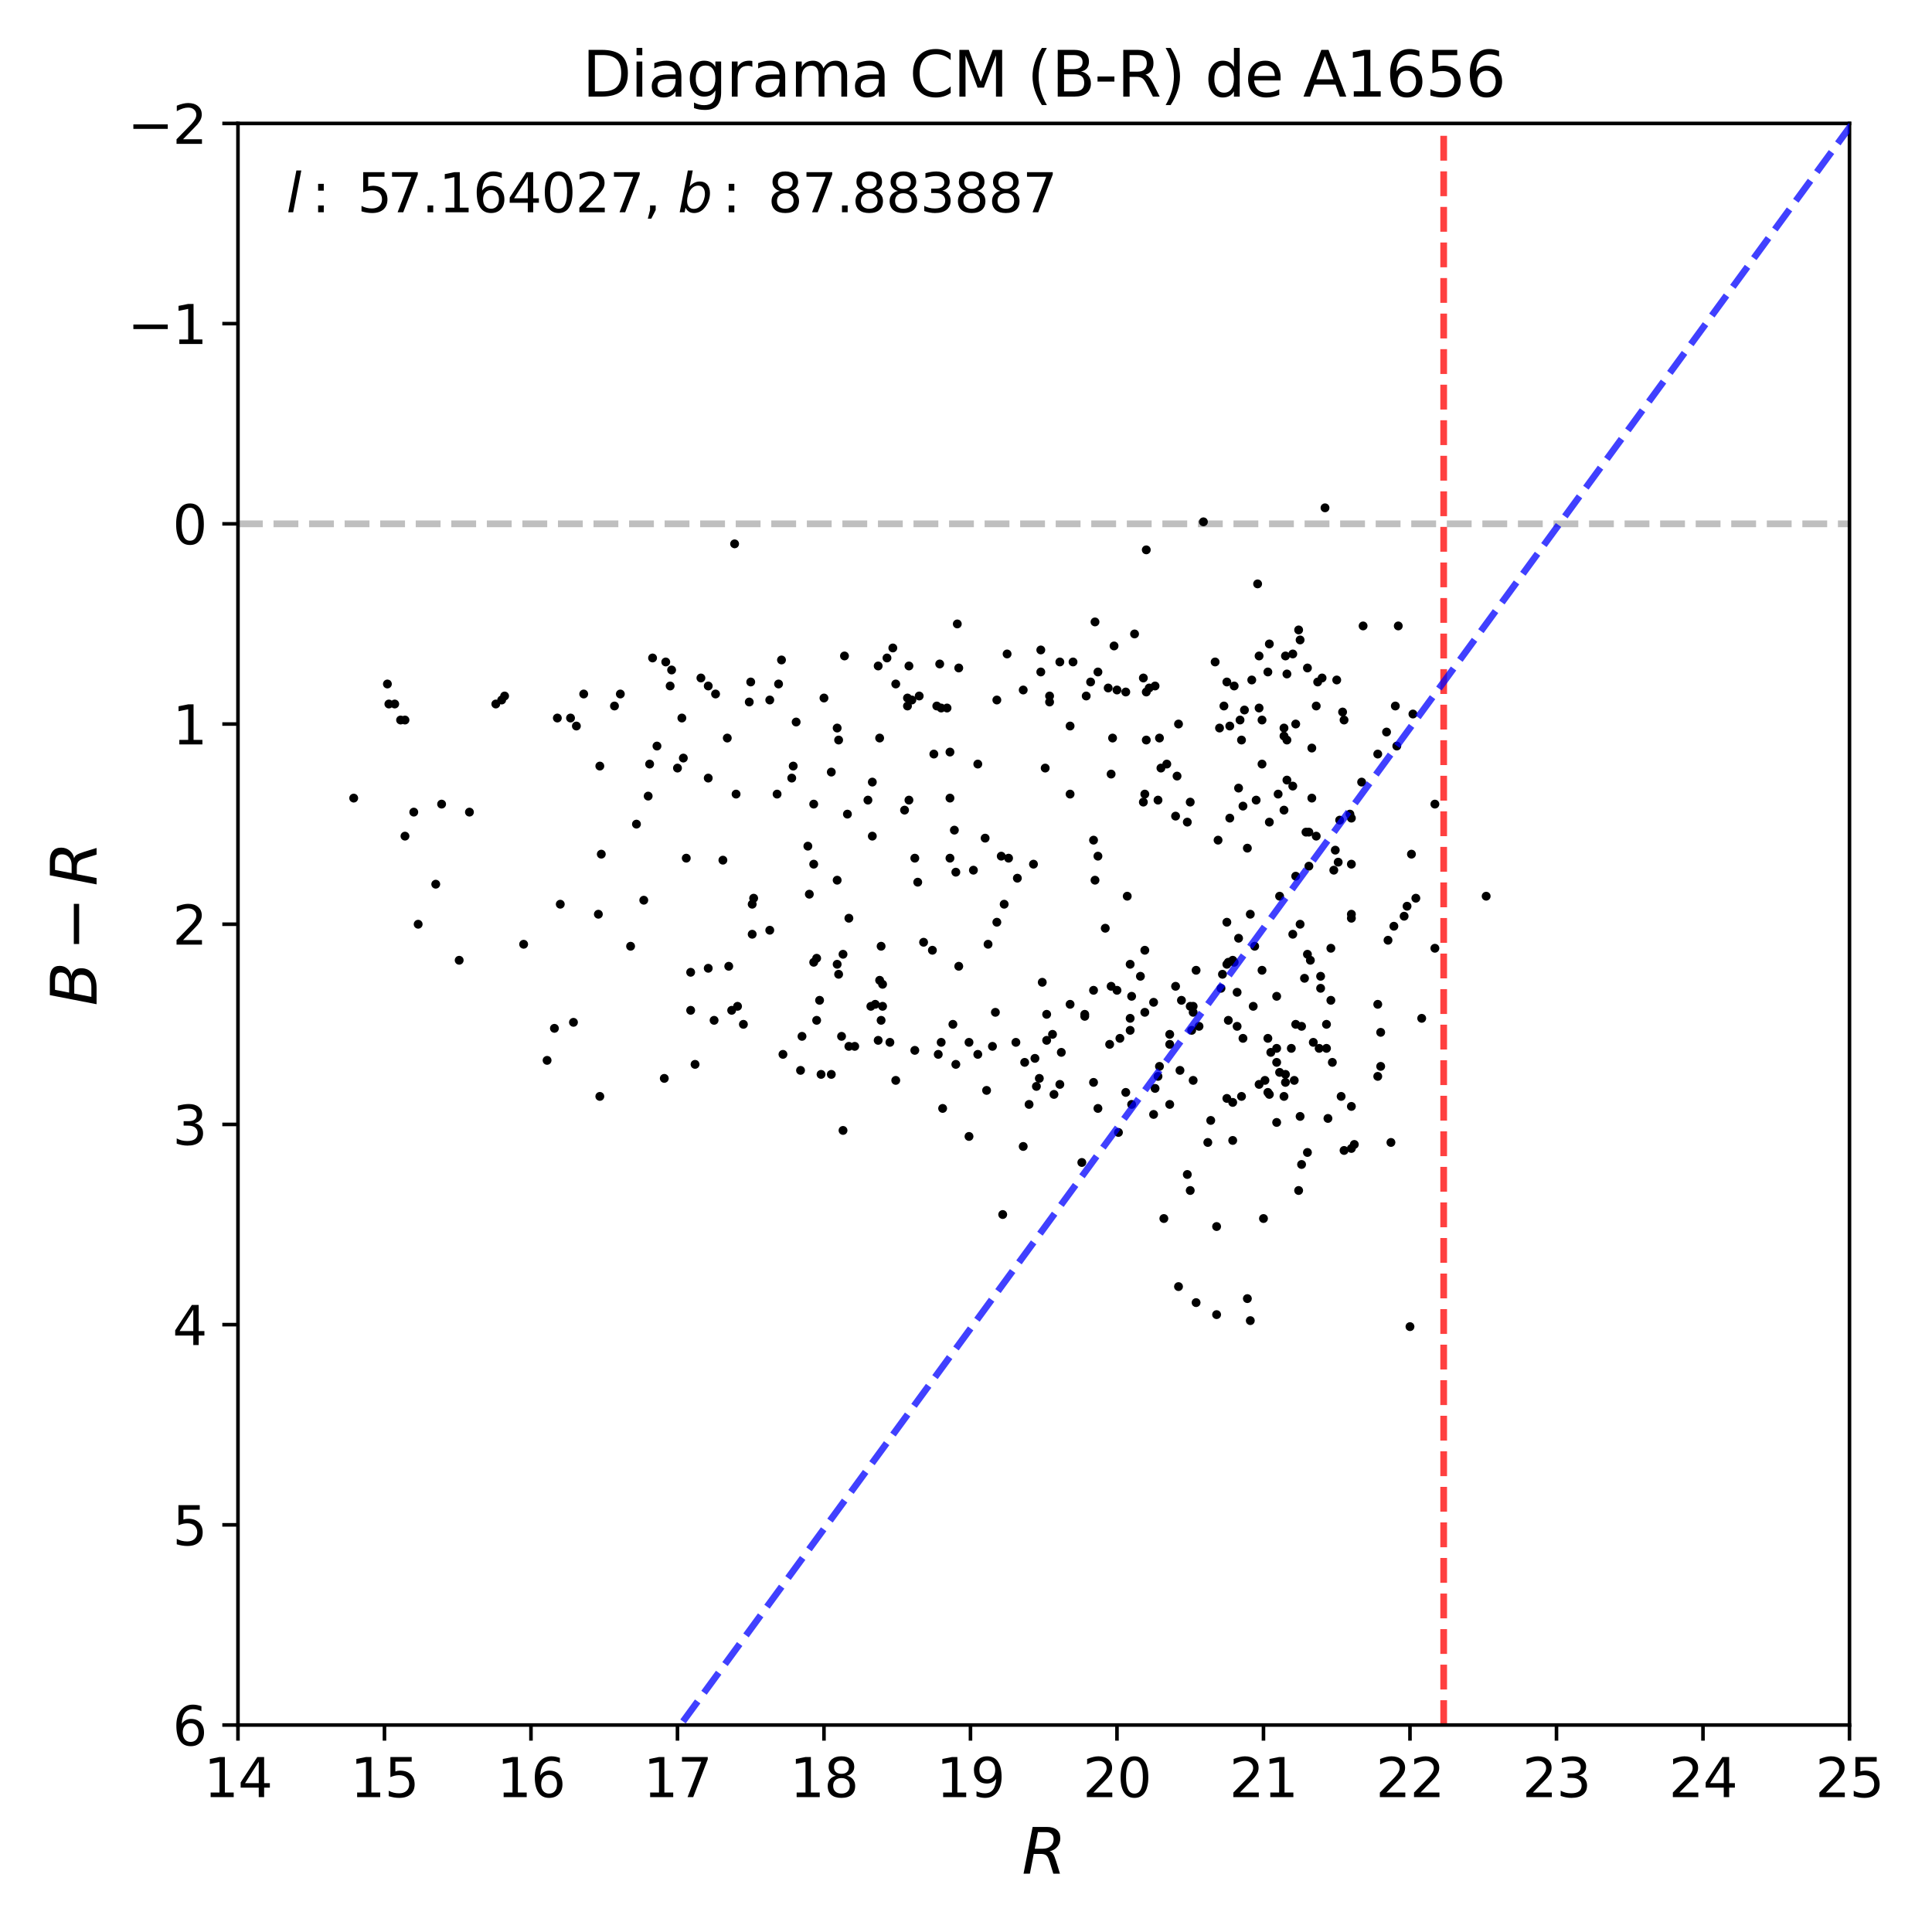 <?xml version="1.0" encoding="utf-8" standalone="no"?>
<!DOCTYPE svg PUBLIC "-//W3C//DTD SVG 1.1//EN"
  "http://www.w3.org/Graphics/SVG/1.1/DTD/svg11.dtd">
<svg xmlns:xlink="http://www.w3.org/1999/xlink" width="432pt" height="432pt" viewBox="0 0 432 432" xmlns="http://www.w3.org/2000/svg" version="1.1">
 <defs>
  <style type="text/css">*{stroke-linejoin: round; stroke-linecap: butt}</style>
 </defs>
 <g id="figure_1">
  <g id="patch_1">
   <path d="M 0 432 
L 432 432 
L 432 0 
L 0 0 
z
" style="fill: #ffffff"/>
  </g>
  <g id="axes_1">
   <g id="patch_2">
    <path d="M 53.21 385.72 
L 413.55 385.72 
L 413.55 27.6 
L 53.21 27.6 
z
" style="fill: #ffffff"/>
   </g>
   <g id="line2d_1">
    <path d="M 53.21 117.13 
L 413.55 117.13 
" clip-path="url(#p2bd1aa83cc)" style="fill: none; stroke-dasharray: 5.55,2.4; stroke-dashoffset: 0; stroke: #000000; stroke-opacity: 0.25; stroke-width: 1.5"/>
   </g>
   <g id="PathCollection_1">
    <defs>
     <path id="mcf92ff6db9" d="M 0 0.5 
C 0.133 0.5 0.26 0.447 0.354 0.354 
C 0.447 0.26 0.5 0.133 0.5 0 
C 0.5 -0.133 0.447 -0.26 0.354 -0.354 
C 0.26 -0.447 0.133 -0.5 0 -0.5 
C -0.133 -0.5 -0.26 -0.447 -0.354 -0.354 
C -0.447 -0.26 -0.5 -0.133 -0.5 0 
C -0.5 0.133 -0.447 0.26 -0.354 0.354 
C -0.26 0.447 -0.133 0.5 0 0.5 
z
" style="stroke: #000000"/>
    </defs>
    <g clip-path="url(#p2bd1aa83cc)">
     <use xlink:href="#mcf92ff6db9" x="272.035" y="274.255" style="stroke: #000000"/>
     <use xlink:href="#mcf92ff6db9" x="209.794" y="235.757" style="stroke: #000000"/>
     <use xlink:href="#mcf92ff6db9" x="268.104" y="229.49" style="stroke: #000000"/>
     <use xlink:href="#mcf92ff6db9" x="181.95" y="215.165" style="stroke: #000000"/>
     <use xlink:href="#mcf92ff6db9" x="228.794" y="256.349" style="stroke: #000000"/>
     <use xlink:href="#mcf92ff6db9" x="168.519" y="200.841" style="stroke: #000000"/>
     <use xlink:href="#mcf92ff6db9" x="310.362" y="210.241" style="stroke: #000000"/>
     <use xlink:href="#mcf92ff6db9" x="218.639" y="170.848" style="stroke: #000000"/>
     <use xlink:href="#mcf92ff6db9" x="263.518" y="161.895" style="stroke: #000000"/>
     <use xlink:href="#mcf92ff6db9" x="308.069" y="168.61" style="stroke: #000000"/>
     <use xlink:href="#mcf92ff6db9" x="202.915" y="156.076" style="stroke: #000000"/>
     <use xlink:href="#mcf92ff6db9" x="154.433" y="225.909" style="stroke: #000000"/>
     <use xlink:href="#mcf92ff6db9" x="167.864" y="152.494" style="stroke: #000000"/>
     <use xlink:href="#mcf92ff6db9" x="277.604" y="245.158" style="stroke: #000000"/>
     <use xlink:href="#mcf92ff6db9" x="272.362" y="187.859" style="stroke: #000000"/>
     <use xlink:href="#mcf92ff6db9" x="221.915" y="233.967" style="stroke: #000000"/>
     <use xlink:href="#mcf92ff6db9" x="249.759" y="221.432" style="stroke: #000000"/>
     <use xlink:href="#mcf92ff6db9" x="168.191" y="202.184" style="stroke: #000000"/>
     <use xlink:href="#mcf92ff6db9" x="182.605" y="228.147" style="stroke: #000000"/>
     <use xlink:href="#mcf92ff6db9" x="314.62" y="202.631" style="stroke: #000000"/>
     <use xlink:href="#mcf92ff6db9" x="265.483" y="183.83" style="stroke: #000000"/>
     <use xlink:href="#mcf92ff6db9" x="152.795" y="169.505" style="stroke: #000000"/>
     <use xlink:href="#mcf92ff6db9" x="239.276" y="162.343" style="stroke: #000000"/>
     <use xlink:href="#mcf92ff6db9" x="302.172" y="204.422" style="stroke: #000000"/>
     <use xlink:href="#mcf92ff6db9" x="267.449" y="216.956" style="stroke: #000000"/>
     <use xlink:href="#mcf92ff6db9" x="264.173" y="223.671" style="stroke: #000000"/>
     <use xlink:href="#mcf92ff6db9" x="248.449" y="220.537" style="stroke: #000000"/>
     <use xlink:href="#mcf92ff6db9" x="236.983" y="148.018" style="stroke: #000000"/>
     <use xlink:href="#mcf92ff6db9" x="98.744" y="179.801" style="stroke: #000000"/>
     <use xlink:href="#mcf92ff6db9" x="156.726" y="151.599" style="stroke: #000000"/>
     <use xlink:href="#mcf92ff6db9" x="274.983" y="182.935" style="stroke: #000000"/>
     <use xlink:href="#mcf92ff6db9" x="159.674" y="228.147" style="stroke: #000000"/>
     <use xlink:href="#mcf92ff6db9" x="191.122" y="233.967" style="stroke: #000000"/>
     <use xlink:href="#mcf92ff6db9" x="179.329" y="231.728" style="stroke: #000000"/>
     <use xlink:href="#mcf92ff6db9" x="148.536" y="241.129" style="stroke: #000000"/>
     <use xlink:href="#mcf92ff6db9" x="275.638" y="255.006" style="stroke: #000000"/>
     <use xlink:href="#mcf92ff6db9" x="235.673" y="244.71" style="stroke: #000000"/>
     <use xlink:href="#mcf92ff6db9" x="187.191" y="215.613" style="stroke: #000000"/>
     <use xlink:href="#mcf92ff6db9" x="127.571" y="160.552" style="stroke: #000000"/>
     <use xlink:href="#mcf92ff6db9" x="313.965" y="204.869" style="stroke: #000000"/>
     <use xlink:href="#mcf92ff6db9" x="188.174" y="231.728" style="stroke: #000000"/>
     <use xlink:href="#mcf92ff6db9" x="218.639" y="235.757" style="stroke: #000000"/>
     <use xlink:href="#mcf92ff6db9" x="274.328" y="206.212" style="stroke: #000000"/>
     <use xlink:href="#mcf92ff6db9" x="293.327" y="178.458" style="stroke: #000000"/>
     <use xlink:href="#mcf92ff6db9" x="282.517" y="272.465" style="stroke: #000000"/>
     <use xlink:href="#mcf92ff6db9" x="146.898" y="166.819" style="stroke: #000000"/>
     <use xlink:href="#mcf92ff6db9" x="250.087" y="253.216" style="stroke: #000000"/>
     <use xlink:href="#mcf92ff6db9" x="259.587" y="171.743" style="stroke: #000000"/>
     <use xlink:href="#mcf92ff6db9" x="214.053" y="139.512" style="stroke: #000000"/>
     <use xlink:href="#mcf92ff6db9" x="245.501" y="150.256" style="stroke: #000000"/>
     <use xlink:href="#mcf92ff6db9" x="227.484" y="196.364" style="stroke: #000000"/>
     <use xlink:href="#mcf92ff6db9" x="292.345" y="149.361" style="stroke: #000000"/>
     <use xlink:href="#mcf92ff6db9" x="287.431" y="146.675" style="stroke: #000000"/>
     <use xlink:href="#mcf92ff6db9" x="237.311" y="235.31" style="stroke: #000000"/>
     <use xlink:href="#mcf92ff6db9" x="195.053" y="186.963" style="stroke: #000000"/>
     <use xlink:href="#mcf92ff6db9" x="167.536" y="156.971" style="stroke: #000000"/>
     <use xlink:href="#mcf92ff6db9" x="302.172" y="256.797" style="stroke: #000000"/>
     <use xlink:href="#mcf92ff6db9" x="234.035" y="226.804" style="stroke: #000000"/>
     <use xlink:href="#mcf92ff6db9" x="279.897" y="152.047" style="stroke: #000000"/>
     <use xlink:href="#mcf92ff6db9" x="258.931" y="240.681" style="stroke: #000000"/>
     <use xlink:href="#mcf92ff6db9" x="255.983" y="212.479" style="stroke: #000000"/>
     <use xlink:href="#mcf92ff6db9" x="250.414" y="232.176" style="stroke: #000000"/>
     <use xlink:href="#mcf92ff6db9" x="203.242" y="178.906" style="stroke: #000000"/>
     <use xlink:href="#mcf92ff6db9" x="270.724" y="250.53" style="stroke: #000000"/>
     <use xlink:href="#mcf92ff6db9" x="315.275" y="296.638" style="stroke: #000000"/>
     <use xlink:href="#mcf92ff6db9" x="163.605" y="225.909" style="stroke: #000000"/>
     <use xlink:href="#mcf92ff6db9" x="277.604" y="165.476" style="stroke: #000000"/>
     <use xlink:href="#mcf92ff6db9" x="258.276" y="153.39" style="stroke: #000000"/>
     <use xlink:href="#mcf92ff6db9" x="282.845" y="241.577" style="stroke: #000000"/>
     <use xlink:href="#mcf92ff6db9" x="261.552" y="231.281" style="stroke: #000000"/>
     <use xlink:href="#mcf92ff6db9" x="242.552" y="227.252" style="stroke: #000000"/>
     <use xlink:href="#mcf92ff6db9" x="164.26" y="121.606" style="stroke: #000000"/>
     <use xlink:href="#mcf92ff6db9" x="296.603" y="229.042" style="stroke: #000000"/>
     <use xlink:href="#mcf92ff6db9" x="189.812" y="205.317" style="stroke: #000000"/>
     <use xlink:href="#mcf92ff6db9" x="234.035" y="232.624" style="stroke: #000000"/>
     <use xlink:href="#mcf92ff6db9" x="182.605" y="214.27" style="stroke: #000000"/>
     <use xlink:href="#mcf92ff6db9" x="183.588" y="240.234" style="stroke: #000000"/>
     <use xlink:href="#mcf92ff6db9" x="283.828" y="244.71" style="stroke: #000000"/>
     <use xlink:href="#mcf92ff6db9" x="244.518" y="221.432" style="stroke: #000000"/>
     <use xlink:href="#mcf92ff6db9" x="260.242" y="272.465" style="stroke: #000000"/>
     <use xlink:href="#mcf92ff6db9" x="259.259" y="165.029" style="stroke: #000000"/>
     <use xlink:href="#mcf92ff6db9" x="287.431" y="242.024" style="stroke: #000000"/>
     <use xlink:href="#mcf92ff6db9" x="188.501" y="252.768" style="stroke: #000000"/>
     <use xlink:href="#mcf92ff6db9" x="291.034" y="229.49" style="stroke: #000000"/>
     <use xlink:href="#mcf92ff6db9" x="195.053" y="174.877" style="stroke: #000000"/>
     <use xlink:href="#mcf92ff6db9" x="180.639" y="189.202" style="stroke: #000000"/>
     <use xlink:href="#mcf92ff6db9" x="244.845" y="196.812" style="stroke: #000000"/>
     <use xlink:href="#mcf92ff6db9" x="266.793" y="225.014" style="stroke: #000000"/>
     <use xlink:href="#mcf92ff6db9" x="304.465" y="174.877" style="stroke: #000000"/>
     <use xlink:href="#mcf92ff6db9" x="231.415" y="236.653" style="stroke: #000000"/>
     <use xlink:href="#mcf92ff6db9" x="202.26" y="181.144" style="stroke: #000000"/>
     <use xlink:href="#mcf92ff6db9" x="196.363" y="148.913" style="stroke: #000000"/>
     <use xlink:href="#mcf92ff6db9" x="266.138" y="225.014" style="stroke: #000000"/>
     <use xlink:href="#mcf92ff6db9" x="231.742" y="242.92" style="stroke: #000000"/>
     <use xlink:href="#mcf92ff6db9" x="287.759" y="174.429" style="stroke: #000000"/>
     <use xlink:href="#mcf92ff6db9" x="292.345" y="257.692" style="stroke: #000000"/>
     <use xlink:href="#mcf92ff6db9" x="320.844" y="212.032" style="stroke: #000000"/>
     <use xlink:href="#mcf92ff6db9" x="172.122" y="208.003" style="stroke: #000000"/>
     <use xlink:href="#mcf92ff6db9" x="248.121" y="233.519" style="stroke: #000000"/>
     <use xlink:href="#mcf92ff6db9" x="272.035" y="293.952" style="stroke: #000000"/>
     <use xlink:href="#mcf92ff6db9" x="244.518" y="187.859" style="stroke: #000000"/>
     <use xlink:href="#mcf92ff6db9" x="292.345" y="213.375" style="stroke: #000000"/>
     <use xlink:href="#mcf92ff6db9" x="183.26" y="223.671" style="stroke: #000000"/>
     <use xlink:href="#mcf92ff6db9" x="211.76" y="158.314" style="stroke: #000000"/>
     <use xlink:href="#mcf92ff6db9" x="197.346" y="225.014" style="stroke: #000000"/>
     <use xlink:href="#mcf92ff6db9" x="247.794" y="153.837" style="stroke: #000000"/>
     <use xlink:href="#mcf92ff6db9" x="276.948" y="176.22" style="stroke: #000000"/>
     <use xlink:href="#mcf92ff6db9" x="274.328" y="245.606" style="stroke: #000000"/>
     <use xlink:href="#mcf92ff6db9" x="255.983" y="177.563" style="stroke: #000000"/>
     <use xlink:href="#mcf92ff6db9" x="278.914" y="189.649" style="stroke: #000000"/>
     <use xlink:href="#mcf92ff6db9" x="292.672" y="186.068" style="stroke: #000000"/>
     <use xlink:href="#mcf92ff6db9" x="203.898" y="156.523" style="stroke: #000000"/>
     <use xlink:href="#mcf92ff6db9" x="274.655" y="228.147" style="stroke: #000000"/>
     <use xlink:href="#mcf92ff6db9" x="287.103" y="162.79" style="stroke: #000000"/>
     <use xlink:href="#mcf92ff6db9" x="128.881" y="162.343" style="stroke: #000000"/>
     <use xlink:href="#mcf92ff6db9" x="301.845" y="182.039" style="stroke: #000000"/>
     <use xlink:href="#mcf92ff6db9" x="220.604" y="243.815" style="stroke: #000000"/>
     <use xlink:href="#mcf92ff6db9" x="247.138" y="207.555" style="stroke: #000000"/>
     <use xlink:href="#mcf92ff6db9" x="278.914" y="290.371" style="stroke: #000000"/>
     <use xlink:href="#mcf92ff6db9" x="281.207" y="130.56" style="stroke: #000000"/>
     <use xlink:href="#mcf92ff6db9" x="249.759" y="154.285" style="stroke: #000000"/>
     <use xlink:href="#mcf92ff6db9" x="224.535" y="202.184" style="stroke: #000000"/>
     <use xlink:href="#mcf92ff6db9" x="155.416" y="237.995" style="stroke: #000000"/>
     <use xlink:href="#mcf92ff6db9" x="273.673" y="157.866" style="stroke: #000000"/>
     <use xlink:href="#mcf92ff6db9" x="210.449" y="158.314" style="stroke: #000000"/>
     <use xlink:href="#mcf92ff6db9" x="302.172" y="182.935" style="stroke: #000000"/>
     <use xlink:href="#mcf92ff6db9" x="294.638" y="152.494" style="stroke: #000000"/>
     <use xlink:href="#mcf92ff6db9" x="86.951" y="157.418" style="stroke: #000000"/>
     <use xlink:href="#mcf92ff6db9" x="290.379" y="266.197" style="stroke: #000000"/>
     <use xlink:href="#mcf92ff6db9" x="197.346" y="220.089" style="stroke: #000000"/>
     <use xlink:href="#mcf92ff6db9" x="213.07" y="229.042" style="stroke: #000000"/>
     <use xlink:href="#mcf92ff6db9" x="276.948" y="209.794" style="stroke: #000000"/>
     <use xlink:href="#mcf92ff6db9" x="308.069" y="240.681" style="stroke: #000000"/>
     <use xlink:href="#mcf92ff6db9" x="229.121" y="237.548" style="stroke: #000000"/>
     <use xlink:href="#mcf92ff6db9" x="177.364" y="171.296" style="stroke: #000000"/>
     <use xlink:href="#mcf92ff6db9" x="302.172" y="193.231" style="stroke: #000000"/>
     <use xlink:href="#mcf92ff6db9" x="266.793" y="226.357" style="stroke: #000000"/>
     <use xlink:href="#mcf92ff6db9" x="179.001" y="239.338" style="stroke: #000000"/>
     <use xlink:href="#mcf92ff6db9" x="258.276" y="243.367" style="stroke: #000000"/>
     <use xlink:href="#mcf92ff6db9" x="104.968" y="181.592" style="stroke: #000000"/>
     <use xlink:href="#mcf92ff6db9" x="291.69" y="218.747" style="stroke: #000000"/>
     <use xlink:href="#mcf92ff6db9" x="302.172" y="205.317" style="stroke: #000000"/>
     <use xlink:href="#mcf92ff6db9" x="214.38" y="216.061" style="stroke: #000000"/>
     <use xlink:href="#mcf92ff6db9" x="316.586" y="200.841" style="stroke: #000000"/>
     <use xlink:href="#mcf92ff6db9" x="196.691" y="165.029" style="stroke: #000000"/>
     <use xlink:href="#mcf92ff6db9" x="285.793" y="177.563" style="stroke: #000000"/>
     <use xlink:href="#mcf92ff6db9" x="274.328" y="215.613" style="stroke: #000000"/>
     <use xlink:href="#mcf92ff6db9" x="164.915" y="225.014" style="stroke: #000000"/>
     <use xlink:href="#mcf92ff6db9" x="233.708" y="171.743" style="stroke: #000000"/>
     <use xlink:href="#mcf92ff6db9" x="134.123" y="245.158" style="stroke: #000000"/>
     <use xlink:href="#mcf92ff6db9" x="153.45" y="191.888" style="stroke: #000000"/>
     <use xlink:href="#mcf92ff6db9" x="299.224" y="192.783" style="stroke: #000000"/>
     <use xlink:href="#mcf92ff6db9" x="287.759" y="150.704" style="stroke: #000000"/>
     <use xlink:href="#mcf92ff6db9" x="160.002" y="155.18" style="stroke: #000000"/>
     <use xlink:href="#mcf92ff6db9" x="110.864" y="157.418" style="stroke: #000000"/>
     <use xlink:href="#mcf92ff6db9" x="260.897" y="170.848" style="stroke: #000000"/>
     <use xlink:href="#mcf92ff6db9" x="148.864" y="148.018" style="stroke: #000000"/>
     <use xlink:href="#mcf92ff6db9" x="195.708" y="224.566" style="stroke: #000000"/>
     <use xlink:href="#mcf92ff6db9" x="239.276" y="177.563" style="stroke: #000000"/>
     <use xlink:href="#mcf92ff6db9" x="275.966" y="153.39" style="stroke: #000000"/>
     <use xlink:href="#mcf92ff6db9" x="289.069" y="146.227" style="stroke: #000000"/>
     <use xlink:href="#mcf92ff6db9" x="233.052" y="219.642" style="stroke: #000000"/>
     <use xlink:href="#mcf92ff6db9" x="232.725" y="150.256" style="stroke: #000000"/>
     <use xlink:href="#mcf92ff6db9" x="197.018" y="228.147" style="stroke: #000000"/>
     <use xlink:href="#mcf92ff6db9" x="266.466" y="230.385" style="stroke: #000000"/>
     <use xlink:href="#mcf92ff6db9" x="213.725" y="237.995" style="stroke: #000000"/>
     <use xlink:href="#mcf92ff6db9" x="208.811" y="168.61" style="stroke: #000000"/>
     <use xlink:href="#mcf92ff6db9" x="93.503" y="206.66" style="stroke: #000000"/>
     <use xlink:href="#mcf92ff6db9" x="202.915" y="157.866" style="stroke: #000000"/>
     <use xlink:href="#mcf92ff6db9" x="300.534" y="257.244" style="stroke: #000000"/>
     <use xlink:href="#mcf92ff6db9" x="204.553" y="234.862" style="stroke: #000000"/>
     <use xlink:href="#mcf92ff6db9" x="287.431" y="240.234" style="stroke: #000000"/>
     <use xlink:href="#mcf92ff6db9" x="276.621" y="229.49" style="stroke: #000000"/>
     <use xlink:href="#mcf92ff6db9" x="231.087" y="193.231" style="stroke: #000000"/>
     <use xlink:href="#mcf92ff6db9" x="295.621" y="151.599" style="stroke: #000000"/>
     <use xlink:href="#mcf92ff6db9" x="177.036" y="173.982" style="stroke: #000000"/>
     <use xlink:href="#mcf92ff6db9" x="273.017" y="220.985" style="stroke: #000000"/>
     <use xlink:href="#mcf92ff6db9" x="205.208" y="197.259" style="stroke: #000000"/>
     <use xlink:href="#mcf92ff6db9" x="289.724" y="229.042" style="stroke: #000000"/>
     <use xlink:href="#mcf92ff6db9" x="112.83" y="155.628" style="stroke: #000000"/>
     <use xlink:href="#mcf92ff6db9" x="253.035" y="222.775" style="stroke: #000000"/>
     <use xlink:href="#mcf92ff6db9" x="152.467" y="160.552" style="stroke: #000000"/>
     <use xlink:href="#mcf92ff6db9" x="256.311" y="154.733" style="stroke: #000000"/>
     <use xlink:href="#mcf92ff6db9" x="248.449" y="173.086" style="stroke: #000000"/>
     <use xlink:href="#mcf92ff6db9" x="258.931" y="178.906" style="stroke: #000000"/>
     <use xlink:href="#mcf92ff6db9" x="172.122" y="156.523" style="stroke: #000000"/>
     <use xlink:href="#mcf92ff6db9" x="173.76" y="177.563" style="stroke: #000000"/>
     <use xlink:href="#mcf92ff6db9" x="255.983" y="226.357" style="stroke: #000000"/>
     <use xlink:href="#mcf92ff6db9" x="256.311" y="122.949" style="stroke: #000000"/>
     <use xlink:href="#mcf92ff6db9" x="133.795" y="204.422" style="stroke: #000000"/>
     <use xlink:href="#mcf92ff6db9" x="289.069" y="175.772" style="stroke: #000000"/>
     <use xlink:href="#mcf92ff6db9" x="293.327" y="167.267" style="stroke: #000000"/>
     <use xlink:href="#mcf92ff6db9" x="223.88" y="191.44" style="stroke: #000000"/>
     <use xlink:href="#mcf92ff6db9" x="283.5" y="244.263" style="stroke: #000000"/>
     <use xlink:href="#mcf92ff6db9" x="143.95" y="201.288" style="stroke: #000000"/>
     <use xlink:href="#mcf92ff6db9" x="274.983" y="162.343" style="stroke: #000000"/>
     <use xlink:href="#mcf92ff6db9" x="296.931" y="250.082" style="stroke: #000000"/>
     <use xlink:href="#mcf92ff6db9" x="275.638" y="246.501" style="stroke: #000000"/>
     <use xlink:href="#mcf92ff6db9" x="266.793" y="241.577" style="stroke: #000000"/>
     <use xlink:href="#mcf92ff6db9" x="162.95" y="216.061" style="stroke: #000000"/>
     <use xlink:href="#mcf92ff6db9" x="134.45" y="190.992" style="stroke: #000000"/>
     <use xlink:href="#mcf92ff6db9" x="130.519" y="155.18" style="stroke: #000000"/>
     <use xlink:href="#mcf92ff6db9" x="296.276" y="113.549" style="stroke: #000000"/>
     <use xlink:href="#mcf92ff6db9" x="79.089" y="178.458" style="stroke: #000000"/>
     <use xlink:href="#mcf92ff6db9" x="185.881" y="172.639" style="stroke: #000000"/>
     <use xlink:href="#mcf92ff6db9" x="281.535" y="146.675" style="stroke: #000000"/>
     <use xlink:href="#mcf92ff6db9" x="158.364" y="216.508" style="stroke: #000000"/>
     <use xlink:href="#mcf92ff6db9" x="125.278" y="202.184" style="stroke: #000000"/>
     <use xlink:href="#mcf92ff6db9" x="185.881" y="240.234" style="stroke: #000000"/>
     <use xlink:href="#mcf92ff6db9" x="164.588" y="177.563" style="stroke: #000000"/>
     <use xlink:href="#mcf92ff6db9" x="289.396" y="241.577" style="stroke: #000000"/>
     <use xlink:href="#mcf92ff6db9" x="181.95" y="193.231" style="stroke: #000000"/>
     <use xlink:href="#mcf92ff6db9" x="142.312" y="184.278" style="stroke: #000000"/>
     <use xlink:href="#mcf92ff6db9" x="161.64" y="192.335" style="stroke: #000000"/>
     <use xlink:href="#mcf92ff6db9" x="137.399" y="157.866" style="stroke: #000000"/>
     <use xlink:href="#mcf92ff6db9" x="117.088" y="211.137" style="stroke: #000000"/>
     <use xlink:href="#mcf92ff6db9" x="180.967" y="199.945" style="stroke: #000000"/>
     <use xlink:href="#mcf92ff6db9" x="249.104" y="144.437" style="stroke: #000000"/>
     <use xlink:href="#mcf92ff6db9" x="128.226" y="228.595" style="stroke: #000000"/>
     <use xlink:href="#mcf92ff6db9" x="145.916" y="147.123" style="stroke: #000000"/>
     <use xlink:href="#mcf92ff6db9" x="299.879" y="245.158" style="stroke: #000000"/>
     <use xlink:href="#mcf92ff6db9" x="270.069" y="255.454" style="stroke: #000000"/>
     <use xlink:href="#mcf92ff6db9" x="259.259" y="238.443" style="stroke: #000000"/>
     <use xlink:href="#mcf92ff6db9" x="168.191" y="208.898" style="stroke: #000000"/>
     <use xlink:href="#mcf92ff6db9" x="89.572" y="161" style="stroke: #000000"/>
     <use xlink:href="#mcf92ff6db9" x="213.398" y="185.62" style="stroke: #000000"/>
     <use xlink:href="#mcf92ff6db9" x="272.69" y="162.79" style="stroke: #000000"/>
     <use xlink:href="#mcf92ff6db9" x="283.828" y="143.989" style="stroke: #000000"/>
     <use xlink:href="#mcf92ff6db9" x="257.949" y="224.118" style="stroke: #000000"/>
     <use xlink:href="#mcf92ff6db9" x="320.844" y="179.801" style="stroke: #000000"/>
     <use xlink:href="#mcf92ff6db9" x="150.174" y="149.808" style="stroke: #000000"/>
     <use xlink:href="#mcf92ff6db9" x="232.397" y="241.129" style="stroke: #000000"/>
     <use xlink:href="#mcf92ff6db9" x="281.535" y="158.314" style="stroke: #000000"/>
     <use xlink:href="#mcf92ff6db9" x="271.707" y="148.018" style="stroke: #000000"/>
     <use xlink:href="#mcf92ff6db9" x="276.621" y="221.88" style="stroke: #000000"/>
     <use xlink:href="#mcf92ff6db9" x="175.07" y="235.757" style="stroke: #000000"/>
     <use xlink:href="#mcf92ff6db9" x="312" y="157.866" style="stroke: #000000"/>
     <use xlink:href="#mcf92ff6db9" x="189.484" y="182.039" style="stroke: #000000"/>
     <use xlink:href="#mcf92ff6db9" x="210.777" y="247.844" style="stroke: #000000"/>
     <use xlink:href="#mcf92ff6db9" x="282.19" y="216.956" style="stroke: #000000"/>
     <use xlink:href="#mcf92ff6db9" x="200.294" y="241.577" style="stroke: #000000"/>
     <use xlink:href="#mcf92ff6db9" x="178.019" y="161.447" style="stroke: #000000"/>
     <use xlink:href="#mcf92ff6db9" x="281.535" y="242.472" style="stroke: #000000"/>
     <use xlink:href="#mcf92ff6db9" x="222.897" y="206.212" style="stroke: #000000"/>
     <use xlink:href="#mcf92ff6db9" x="88.261" y="157.418" style="stroke: #000000"/>
     <use xlink:href="#mcf92ff6db9" x="204.553" y="191.888" style="stroke: #000000"/>
     <use xlink:href="#mcf92ff6db9" x="189.812" y="233.967" style="stroke: #000000"/>
     <use xlink:href="#mcf92ff6db9" x="283.5" y="150.256" style="stroke: #000000"/>
     <use xlink:href="#mcf92ff6db9" x="273.345" y="217.851" style="stroke: #000000"/>
     <use xlink:href="#mcf92ff6db9" x="225.19" y="146.227" style="stroke: #000000"/>
     <use xlink:href="#mcf92ff6db9" x="298.569" y="190.097" style="stroke: #000000"/>
     <use xlink:href="#mcf92ff6db9" x="294.31" y="157.866" style="stroke: #000000"/>
     <use xlink:href="#mcf92ff6db9" x="187.519" y="217.851" style="stroke: #000000"/>
     <use xlink:href="#mcf92ff6db9" x="274.655" y="215.165" style="stroke: #000000"/>
     <use xlink:href="#mcf92ff6db9" x="92.52" y="181.592" style="stroke: #000000"/>
     <use xlink:href="#mcf92ff6db9" x="151.485" y="171.743" style="stroke: #000000"/>
     <use xlink:href="#mcf92ff6db9" x="266.138" y="266.197" style="stroke: #000000"/>
     <use xlink:href="#mcf92ff6db9" x="300.207" y="159.209" style="stroke: #000000"/>
     <use xlink:href="#mcf92ff6db9" x="194.07" y="178.906" style="stroke: #000000"/>
     <use xlink:href="#mcf92ff6db9" x="248.776" y="165.029" style="stroke: #000000"/>
     <use xlink:href="#mcf92ff6db9" x="134.123" y="171.296" style="stroke: #000000"/>
     <use xlink:href="#mcf92ff6db9" x="181.95" y="179.801" style="stroke: #000000"/>
     <use xlink:href="#mcf92ff6db9" x="285.466" y="250.977" style="stroke: #000000"/>
     <use xlink:href="#mcf92ff6db9" x="292.017" y="186.068" style="stroke: #000000"/>
     <use xlink:href="#mcf92ff6db9" x="198.984" y="233.071" style="stroke: #000000"/>
     <use xlink:href="#mcf92ff6db9" x="123.968" y="229.938" style="stroke: #000000"/>
     <use xlink:href="#mcf92ff6db9" x="217.656" y="194.573" style="stroke: #000000"/>
     <use xlink:href="#mcf92ff6db9" x="311.017" y="255.454" style="stroke: #000000"/>
     <use xlink:href="#mcf92ff6db9" x="203.242" y="148.913" style="stroke: #000000"/>
     <use xlink:href="#mcf92ff6db9" x="234.69" y="156.971" style="stroke: #000000"/>
     <use xlink:href="#mcf92ff6db9" x="235.345" y="231.281" style="stroke: #000000"/>
     <use xlink:href="#mcf92ff6db9" x="253.69" y="141.751" style="stroke: #000000"/>
     <use xlink:href="#mcf92ff6db9" x="287.103" y="164.581" style="stroke: #000000"/>
     <use xlink:href="#mcf92ff6db9" x="251.725" y="244.263" style="stroke: #000000"/>
     <use xlink:href="#mcf92ff6db9" x="194.725" y="225.014" style="stroke: #000000"/>
     <use xlink:href="#mcf92ff6db9" x="290.707" y="143.094" style="stroke: #000000"/>
     <use xlink:href="#mcf92ff6db9" x="277.931" y="232.176" style="stroke: #000000"/>
     <use xlink:href="#mcf92ff6db9" x="90.554" y="186.963" style="stroke: #000000"/>
     <use xlink:href="#mcf92ff6db9" x="299.552" y="183.382" style="stroke: #000000"/>
     <use xlink:href="#mcf92ff6db9" x="285.466" y="237.548" style="stroke: #000000"/>
     <use xlink:href="#mcf92ff6db9" x="141.002" y="211.584" style="stroke: #000000"/>
     <use xlink:href="#mcf92ff6db9" x="278.259" y="158.761" style="stroke: #000000"/>
     <use xlink:href="#mcf92ff6db9" x="244.518" y="242.024" style="stroke: #000000"/>
     <use xlink:href="#mcf92ff6db9" x="216.673" y="233.071" style="stroke: #000000"/>
     <use xlink:href="#mcf92ff6db9" x="256.966" y="153.837" style="stroke: #000000"/>
     <use xlink:href="#mcf92ff6db9" x="280.879" y="178.906" style="stroke: #000000"/>
     <use xlink:href="#mcf92ff6db9" x="210.449" y="233.071" style="stroke: #000000"/>
     <use xlink:href="#mcf92ff6db9" x="227.156" y="233.071" style="stroke: #000000"/>
     <use xlink:href="#mcf92ff6db9" x="220.277" y="187.411" style="stroke: #000000"/>
     <use xlink:href="#mcf92ff6db9" x="279.569" y="295.295" style="stroke: #000000"/>
     <use xlink:href="#mcf92ff6db9" x="274.328" y="152.494" style="stroke: #000000"/>
     <use xlink:href="#mcf92ff6db9" x="315.931" y="159.657" style="stroke: #000000"/>
     <use xlink:href="#mcf92ff6db9" x="256.311" y="165.476" style="stroke: #000000"/>
     <use xlink:href="#mcf92ff6db9" x="282.19" y="170.848" style="stroke: #000000"/>
     <use xlink:href="#mcf92ff6db9" x="315.603" y="190.992" style="stroke: #000000"/>
     <use xlink:href="#mcf92ff6db9" x="261.552" y="246.948" style="stroke: #000000"/>
     <use xlink:href="#mcf92ff6db9" x="287.103" y="245.158" style="stroke: #000000"/>
     <use xlink:href="#mcf92ff6db9" x="286.121" y="239.786" style="stroke: #000000"/>
     <use xlink:href="#mcf92ff6db9" x="311.672" y="207.108" style="stroke: #000000"/>
     <use xlink:href="#mcf92ff6db9" x="112.175" y="156.523" style="stroke: #000000"/>
     <use xlink:href="#mcf92ff6db9" x="122.33" y="237.1" style="stroke: #000000"/>
     <use xlink:href="#mcf92ff6db9" x="252.052" y="200.393" style="stroke: #000000"/>
     <use xlink:href="#mcf92ff6db9" x="86.623" y="152.942" style="stroke: #000000"/>
     <use xlink:href="#mcf92ff6db9" x="300.534" y="161" style="stroke: #000000"/>
     <use xlink:href="#mcf92ff6db9" x="275.966" y="215.165" style="stroke: #000000"/>
     <use xlink:href="#mcf92ff6db9" x="97.434" y="197.707" style="stroke: #000000"/>
     <use xlink:href="#mcf92ff6db9" x="277.276" y="161" style="stroke: #000000"/>
     <use xlink:href="#mcf92ff6db9" x="302.172" y="247.396" style="stroke: #000000"/>
     <use xlink:href="#mcf92ff6db9" x="263.518" y="287.685" style="stroke: #000000"/>
     <use xlink:href="#mcf92ff6db9" x="209.467" y="157.866" style="stroke: #000000"/>
     <use xlink:href="#mcf92ff6db9" x="277.931" y="180.249" style="stroke: #000000"/>
     <use xlink:href="#mcf92ff6db9" x="287.103" y="181.144" style="stroke: #000000"/>
     <use xlink:href="#mcf92ff6db9" x="288.741" y="234.414" style="stroke: #000000"/>
     <use xlink:href="#mcf92ff6db9" x="242.88" y="155.628" style="stroke: #000000"/>
     <use xlink:href="#mcf92ff6db9" x="212.415" y="168.162" style="stroke: #000000"/>
     <use xlink:href="#mcf92ff6db9" x="220.932" y="211.137" style="stroke: #000000"/>
     <use xlink:href="#mcf92ff6db9" x="282.19" y="161" style="stroke: #000000"/>
     <use xlink:href="#mcf92ff6db9" x="241.897" y="259.93" style="stroke: #000000"/>
     <use xlink:href="#mcf92ff6db9" x="317.896" y="227.7" style="stroke: #000000"/>
     <use xlink:href="#mcf92ff6db9" x="290.707" y="206.66" style="stroke: #000000"/>
     <use xlink:href="#mcf92ff6db9" x="266.138" y="179.353" style="stroke: #000000"/>
     <use xlink:href="#mcf92ff6db9" x="208.484" y="212.479" style="stroke: #000000"/>
     <use xlink:href="#mcf92ff6db9" x="261.552" y="233.519" style="stroke: #000000"/>
     <use xlink:href="#mcf92ff6db9" x="253.035" y="246.948" style="stroke: #000000"/>
     <use xlink:href="#mcf92ff6db9" x="280.552" y="211.584" style="stroke: #000000"/>
     <use xlink:href="#mcf92ff6db9" x="216.673" y="254.111" style="stroke: #000000"/>
     <use xlink:href="#mcf92ff6db9" x="252.707" y="230.385" style="stroke: #000000"/>
     <use xlink:href="#mcf92ff6db9" x="197.018" y="211.584" style="stroke: #000000"/>
     <use xlink:href="#mcf92ff6db9" x="244.845" y="139.065" style="stroke: #000000"/>
     <use xlink:href="#mcf92ff6db9" x="144.933" y="178.01" style="stroke: #000000"/>
     <use xlink:href="#mcf92ff6db9" x="199.639" y="144.884" style="stroke: #000000"/>
     <use xlink:href="#mcf92ff6db9" x="304.793" y="139.96" style="stroke: #000000"/>
     <use xlink:href="#mcf92ff6db9" x="205.536" y="155.628" style="stroke: #000000"/>
     <use xlink:href="#mcf92ff6db9" x="284.155" y="235.31" style="stroke: #000000"/>
     <use xlink:href="#mcf92ff6db9" x="187.191" y="162.79" style="stroke: #000000"/>
     <use xlink:href="#mcf92ff6db9" x="234.69" y="155.628" style="stroke: #000000"/>
     <use xlink:href="#mcf92ff6db9" x="90.554" y="161" style="stroke: #000000"/>
     <use xlink:href="#mcf92ff6db9" x="158.364" y="173.982" style="stroke: #000000"/>
     <use xlink:href="#mcf92ff6db9" x="290.379" y="140.855" style="stroke: #000000"/>
     <use xlink:href="#mcf92ff6db9" x="252.707" y="215.613" style="stroke: #000000"/>
     <use xlink:href="#mcf92ff6db9" x="308.724" y="238.443" style="stroke: #000000"/>
     <use xlink:href="#mcf92ff6db9" x="158.364" y="153.39" style="stroke: #000000"/>
     <use xlink:href="#mcf92ff6db9" x="287.759" y="165.476" style="stroke: #000000"/>
     <use xlink:href="#mcf92ff6db9" x="213.725" y="195.021" style="stroke: #000000"/>
     <use xlink:href="#mcf92ff6db9" x="236.983" y="242.472" style="stroke: #000000"/>
     <use xlink:href="#mcf92ff6db9" x="212.415" y="191.888" style="stroke: #000000"/>
     <use xlink:href="#mcf92ff6db9" x="252.707" y="227.7" style="stroke: #000000"/>
     <use xlink:href="#mcf92ff6db9" x="230.104" y="246.948" style="stroke: #000000"/>
     <use xlink:href="#mcf92ff6db9" x="242.552" y="226.804" style="stroke: #000000"/>
     <use xlink:href="#mcf92ff6db9" x="290.707" y="249.634" style="stroke: #000000"/>
     <use xlink:href="#mcf92ff6db9" x="294.31" y="186.963" style="stroke: #000000"/>
     <use xlink:href="#mcf92ff6db9" x="222.57" y="226.357" style="stroke: #000000"/>
     <use xlink:href="#mcf92ff6db9" x="267.449" y="291.266" style="stroke: #000000"/>
     <use xlink:href="#mcf92ff6db9" x="214.38" y="149.361" style="stroke: #000000"/>
     <use xlink:href="#mcf92ff6db9" x="206.518" y="210.689" style="stroke: #000000"/>
     <use xlink:href="#mcf92ff6db9" x="275.638" y="214.718" style="stroke: #000000"/>
     <use xlink:href="#mcf92ff6db9" x="162.622" y="165.029" style="stroke: #000000"/>
     <use xlink:href="#mcf92ff6db9" x="198.329" y="147.123" style="stroke: #000000"/>
     <use xlink:href="#mcf92ff6db9" x="286.121" y="200.393" style="stroke: #000000"/>
     <use xlink:href="#mcf92ff6db9" x="298.896" y="152.047" style="stroke: #000000"/>
     <use xlink:href="#mcf92ff6db9" x="243.863" y="152.494" style="stroke: #000000"/>
     <use xlink:href="#mcf92ff6db9" x="297.586" y="223.671" style="stroke: #000000"/>
     <use xlink:href="#mcf92ff6db9" x="255.656" y="151.599" style="stroke: #000000"/>
     <use xlink:href="#mcf92ff6db9" x="196.363" y="232.624" style="stroke: #000000"/>
     <use xlink:href="#mcf92ff6db9" x="184.243" y="156.076" style="stroke: #000000"/>
     <use xlink:href="#mcf92ff6db9" x="263.19" y="173.534" style="stroke: #000000"/>
     <use xlink:href="#mcf92ff6db9" x="291.034" y="260.378" style="stroke: #000000"/>
     <use xlink:href="#mcf92ff6db9" x="166.226" y="229.042" style="stroke: #000000"/>
     <use xlink:href="#mcf92ff6db9" x="283.828" y="183.83" style="stroke: #000000"/>
     <use xlink:href="#mcf92ff6db9" x="187.519" y="165.476" style="stroke: #000000"/>
     <use xlink:href="#mcf92ff6db9" x="188.829" y="146.675" style="stroke: #000000"/>
     <use xlink:href="#mcf92ff6db9" x="257.949" y="249.187" style="stroke: #000000"/>
     <use xlink:href="#mcf92ff6db9" x="269.086" y="116.682" style="stroke: #000000"/>
     <use xlink:href="#mcf92ff6db9" x="210.122" y="148.465" style="stroke: #000000"/>
     <use xlink:href="#mcf92ff6db9" x="102.675" y="214.718" style="stroke: #000000"/>
     <use xlink:href="#mcf92ff6db9" x="224.208" y="271.569" style="stroke: #000000"/>
     <use xlink:href="#mcf92ff6db9" x="308.069" y="224.566" style="stroke: #000000"/>
     <use xlink:href="#mcf92ff6db9" x="312.327" y="166.819" style="stroke: #000000"/>
     <use xlink:href="#mcf92ff6db9" x="292.672" y="193.678" style="stroke: #000000"/>
     <use xlink:href="#mcf92ff6db9" x="251.725" y="154.733" style="stroke: #000000"/>
     <use xlink:href="#mcf92ff6db9" x="298.241" y="194.573" style="stroke: #000000"/>
     <use xlink:href="#mcf92ff6db9" x="293.655" y="233.071" style="stroke: #000000"/>
     <use xlink:href="#mcf92ff6db9" x="255" y="218.299" style="stroke: #000000"/>
     <use xlink:href="#mcf92ff6db9" x="187.191" y="196.812" style="stroke: #000000"/>
     <use xlink:href="#mcf92ff6db9" x="280.224" y="225.014" style="stroke: #000000"/>
     <use xlink:href="#mcf92ff6db9" x="289.724" y="161.895" style="stroke: #000000"/>
     <use xlink:href="#mcf92ff6db9" x="196.691" y="219.194" style="stroke: #000000"/>
     <use xlink:href="#mcf92ff6db9" x="289.724" y="195.916" style="stroke: #000000"/>
     <use xlink:href="#mcf92ff6db9" x="232.725" y="145.332" style="stroke: #000000"/>
     <use xlink:href="#mcf92ff6db9" x="294.965" y="234.414" style="stroke: #000000"/>
     <use xlink:href="#mcf92ff6db9" x="200.294" y="152.942" style="stroke: #000000"/>
     <use xlink:href="#mcf92ff6db9" x="222.897" y="156.523" style="stroke: #000000"/>
     <use xlink:href="#mcf92ff6db9" x="188.501" y="213.375" style="stroke: #000000"/>
     <use xlink:href="#mcf92ff6db9" x="228.794" y="154.285" style="stroke: #000000"/>
     <use xlink:href="#mcf92ff6db9" x="239.932" y="148.018" style="stroke: #000000"/>
     <use xlink:href="#mcf92ff6db9" x="310.034" y="163.686" style="stroke: #000000"/>
     <use xlink:href="#mcf92ff6db9" x="245.501" y="247.844" style="stroke: #000000"/>
     <use xlink:href="#mcf92ff6db9" x="212.415" y="178.458" style="stroke: #000000"/>
     <use xlink:href="#mcf92ff6db9" x="285.466" y="234.414" style="stroke: #000000"/>
     <use xlink:href="#mcf92ff6db9" x="312.655" y="139.96" style="stroke: #000000"/>
     <use xlink:href="#mcf92ff6db9" x="308.724" y="230.833" style="stroke: #000000"/>
     <use xlink:href="#mcf92ff6db9" x="297.914" y="237.548" style="stroke: #000000"/>
     <use xlink:href="#mcf92ff6db9" x="124.623" y="160.552" style="stroke: #000000"/>
     <use xlink:href="#mcf92ff6db9" x="154.433" y="217.404" style="stroke: #000000"/>
     <use xlink:href="#mcf92ff6db9" x="302.827" y="255.901" style="stroke: #000000"/>
     <use xlink:href="#mcf92ff6db9" x="239.276" y="224.566" style="stroke: #000000"/>
     <use xlink:href="#mcf92ff6db9" x="295.293" y="220.985" style="stroke: #000000"/>
     <use xlink:href="#mcf92ff6db9" x="255.656" y="179.353" style="stroke: #000000"/>
     <use xlink:href="#mcf92ff6db9" x="174.088" y="152.942" style="stroke: #000000"/>
     <use xlink:href="#mcf92ff6db9" x="289.069" y="208.898" style="stroke: #000000"/>
     <use xlink:href="#mcf92ff6db9" x="283.5" y="232.176" style="stroke: #000000"/>
     <use xlink:href="#mcf92ff6db9" x="262.862" y="182.487" style="stroke: #000000"/>
     <use xlink:href="#mcf92ff6db9" x="295.293" y="218.299" style="stroke: #000000"/>
     <use xlink:href="#mcf92ff6db9" x="332.31" y="200.393" style="stroke: #000000"/>
     <use xlink:href="#mcf92ff6db9" x="293" y="214.718" style="stroke: #000000"/>
     <use xlink:href="#mcf92ff6db9" x="297.586" y="212.032" style="stroke: #000000"/>
     <use xlink:href="#mcf92ff6db9" x="262.862" y="220.537" style="stroke: #000000"/>
     <use xlink:href="#mcf92ff6db9" x="296.603" y="234.414" style="stroke: #000000"/>
     <use xlink:href="#mcf92ff6db9" x="245.501" y="191.44" style="stroke: #000000"/>
     <use xlink:href="#mcf92ff6db9" x="285.466" y="222.775" style="stroke: #000000"/>
     <use xlink:href="#mcf92ff6db9" x="263.845" y="239.338" style="stroke: #000000"/>
     <use xlink:href="#mcf92ff6db9" x="225.518" y="191.888" style="stroke: #000000"/>
     <use xlink:href="#mcf92ff6db9" x="265.483" y="262.616" style="stroke: #000000"/>
     <use xlink:href="#mcf92ff6db9" x="279.569" y="204.422" style="stroke: #000000"/>
     <use xlink:href="#mcf92ff6db9" x="145.26" y="170.848" style="stroke: #000000"/>
     <use xlink:href="#mcf92ff6db9" x="138.709" y="155.18" style="stroke: #000000"/>
     <use xlink:href="#mcf92ff6db9" x="174.743" y="147.57" style="stroke: #000000"/>
     <use xlink:href="#mcf92ff6db9" x="149.847" y="153.39" style="stroke: #000000"/>
    </g>
   </g>
   <g id="matplotlib.axis_1">
    <g id="xtick_1">
     <g id="line2d_2">
      <defs>
       <path id="m6c408d435a" d="M 0 0 
L 0 3.5 
" style="stroke: #000000; stroke-width: 0.8"/>
      </defs>
      <g>
       <use xlink:href="#m6c408d435a" x="53.21" y="385.72" style="stroke: #000000; stroke-width: 0.8"/>
      </g>
     </g>
     <g id="text_1">
      <!-- 14 -->
      <g transform="translate(45.575 401.838) scale(0.12 -0.12)">
       <defs>
        <path id="DejaVuSans-31" d="M 794 531 
L 1825 531 
L 1825 4091 
L 703 3866 
L 703 4441 
L 1819 4666 
L 2450 4666 
L 2450 531 
L 3481 531 
L 3481 0 
L 794 0 
L 794 531 
z
" transform="scale(0.016)"/>
        <path id="DejaVuSans-34" d="M 2419 4116 
L 825 1625 
L 2419 1625 
L 2419 4116 
z
M 2253 4666 
L 3047 4666 
L 3047 1625 
L 3713 1625 
L 3713 1100 
L 3047 1100 
L 3047 0 
L 2419 0 
L 2419 1100 
L 313 1100 
L 313 1709 
L 2253 4666 
z
" transform="scale(0.016)"/>
       </defs>
       <use xlink:href="#DejaVuSans-31"/>
       <use xlink:href="#DejaVuSans-34" x="63.623"/>
      </g>
     </g>
    </g>
    <g id="xtick_2">
     <g id="line2d_3">
      <g>
       <use xlink:href="#m6c408d435a" x="85.968" y="385.72" style="stroke: #000000; stroke-width: 0.8"/>
      </g>
     </g>
     <g id="text_2">
      <!-- 15 -->
      <g transform="translate(78.333 401.838) scale(0.12 -0.12)">
       <defs>
        <path id="DejaVuSans-35" d="M 691 4666 
L 3169 4666 
L 3169 4134 
L 1269 4134 
L 1269 2991 
Q 1406 3038 1543 3061 
Q 1681 3084 1819 3084 
Q 2600 3084 3056 2656 
Q 3513 2228 3513 1497 
Q 3513 744 3044 326 
Q 2575 -91 1722 -91 
Q 1428 -91 1123 -41 
Q 819 9 494 109 
L 494 744 
Q 775 591 1075 516 
Q 1375 441 1709 441 
Q 2250 441 2565 725 
Q 2881 1009 2881 1497 
Q 2881 1984 2565 2268 
Q 2250 2553 1709 2553 
Q 1456 2553 1204 2497 
Q 953 2441 691 2322 
L 691 4666 
z
" transform="scale(0.016)"/>
       </defs>
       <use xlink:href="#DejaVuSans-31"/>
       <use xlink:href="#DejaVuSans-35" x="63.623"/>
      </g>
     </g>
    </g>
    <g id="xtick_3">
     <g id="line2d_4">
      <g>
       <use xlink:href="#m6c408d435a" x="118.726" y="385.72" style="stroke: #000000; stroke-width: 0.8"/>
      </g>
     </g>
     <g id="text_3">
      <!-- 16 -->
      <g transform="translate(111.091 401.838) scale(0.12 -0.12)">
       <defs>
        <path id="DejaVuSans-36" d="M 2113 2584 
Q 1688 2584 1439 2293 
Q 1191 2003 1191 1497 
Q 1191 994 1439 701 
Q 1688 409 2113 409 
Q 2538 409 2786 701 
Q 3034 994 3034 1497 
Q 3034 2003 2786 2293 
Q 2538 2584 2113 2584 
z
M 3366 4563 
L 3366 3988 
Q 3128 4100 2886 4159 
Q 2644 4219 2406 4219 
Q 1781 4219 1451 3797 
Q 1122 3375 1075 2522 
Q 1259 2794 1537 2939 
Q 1816 3084 2150 3084 
Q 2853 3084 3261 2657 
Q 3669 2231 3669 1497 
Q 3669 778 3244 343 
Q 2819 -91 2113 -91 
Q 1303 -91 875 529 
Q 447 1150 447 2328 
Q 447 3434 972 4092 
Q 1497 4750 2381 4750 
Q 2619 4750 2861 4703 
Q 3103 4656 3366 4563 
z
" transform="scale(0.016)"/>
       </defs>
       <use xlink:href="#DejaVuSans-31"/>
       <use xlink:href="#DejaVuSans-36" x="63.623"/>
      </g>
     </g>
    </g>
    <g id="xtick_4">
     <g id="line2d_5">
      <g>
       <use xlink:href="#m6c408d435a" x="151.485" y="385.72" style="stroke: #000000; stroke-width: 0.8"/>
      </g>
     </g>
     <g id="text_4">
      <!-- 17 -->
      <g transform="translate(143.85 401.838) scale(0.12 -0.12)">
       <defs>
        <path id="DejaVuSans-37" d="M 525 4666 
L 3525 4666 
L 3525 4397 
L 1831 0 
L 1172 0 
L 2766 4134 
L 525 4134 
L 525 4666 
z
" transform="scale(0.016)"/>
       </defs>
       <use xlink:href="#DejaVuSans-31"/>
       <use xlink:href="#DejaVuSans-37" x="63.623"/>
      </g>
     </g>
    </g>
    <g id="xtick_5">
     <g id="line2d_6">
      <g>
       <use xlink:href="#m6c408d435a" x="184.243" y="385.72" style="stroke: #000000; stroke-width: 0.8"/>
      </g>
     </g>
     <g id="text_5">
      <!-- 18 -->
      <g transform="translate(176.608 401.838) scale(0.12 -0.12)">
       <defs>
        <path id="DejaVuSans-38" d="M 2034 2216 
Q 1584 2216 1326 1975 
Q 1069 1734 1069 1313 
Q 1069 891 1326 650 
Q 1584 409 2034 409 
Q 2484 409 2743 651 
Q 3003 894 3003 1313 
Q 3003 1734 2745 1975 
Q 2488 2216 2034 2216 
z
M 1403 2484 
Q 997 2584 770 2862 
Q 544 3141 544 3541 
Q 544 4100 942 4425 
Q 1341 4750 2034 4750 
Q 2731 4750 3128 4425 
Q 3525 4100 3525 3541 
Q 3525 3141 3298 2862 
Q 3072 2584 2669 2484 
Q 3125 2378 3379 2068 
Q 3634 1759 3634 1313 
Q 3634 634 3220 271 
Q 2806 -91 2034 -91 
Q 1263 -91 848 271 
Q 434 634 434 1313 
Q 434 1759 690 2068 
Q 947 2378 1403 2484 
z
M 1172 3481 
Q 1172 3119 1398 2916 
Q 1625 2713 2034 2713 
Q 2441 2713 2670 2916 
Q 2900 3119 2900 3481 
Q 2900 3844 2670 4047 
Q 2441 4250 2034 4250 
Q 1625 4250 1398 4047 
Q 1172 3844 1172 3481 
z
" transform="scale(0.016)"/>
       </defs>
       <use xlink:href="#DejaVuSans-31"/>
       <use xlink:href="#DejaVuSans-38" x="63.623"/>
      </g>
     </g>
    </g>
    <g id="xtick_6">
     <g id="line2d_7">
      <g>
       <use xlink:href="#m6c408d435a" x="217.001" y="385.72" style="stroke: #000000; stroke-width: 0.8"/>
      </g>
     </g>
     <g id="text_6">
      <!-- 19 -->
      <g transform="translate(209.366 401.838) scale(0.12 -0.12)">
       <defs>
        <path id="DejaVuSans-39" d="M 703 97 
L 703 672 
Q 941 559 1184 500 
Q 1428 441 1663 441 
Q 2288 441 2617 861 
Q 2947 1281 2994 2138 
Q 2813 1869 2534 1725 
Q 2256 1581 1919 1581 
Q 1219 1581 811 2004 
Q 403 2428 403 3163 
Q 403 3881 828 4315 
Q 1253 4750 1959 4750 
Q 2769 4750 3195 4129 
Q 3622 3509 3622 2328 
Q 3622 1225 3098 567 
Q 2575 -91 1691 -91 
Q 1453 -91 1209 -44 
Q 966 3 703 97 
z
M 1959 2075 
Q 2384 2075 2632 2365 
Q 2881 2656 2881 3163 
Q 2881 3666 2632 3958 
Q 2384 4250 1959 4250 
Q 1534 4250 1286 3958 
Q 1038 3666 1038 3163 
Q 1038 2656 1286 2365 
Q 1534 2075 1959 2075 
z
" transform="scale(0.016)"/>
       </defs>
       <use xlink:href="#DejaVuSans-31"/>
       <use xlink:href="#DejaVuSans-39" x="63.623"/>
      </g>
     </g>
    </g>
    <g id="xtick_7">
     <g id="line2d_8">
      <g>
       <use xlink:href="#m6c408d435a" x="249.759" y="385.72" style="stroke: #000000; stroke-width: 0.8"/>
      </g>
     </g>
     <g id="text_7">
      <!-- 20 -->
      <g transform="translate(242.124 401.838) scale(0.12 -0.12)">
       <defs>
        <path id="DejaVuSans-32" d="M 1228 531 
L 3431 531 
L 3431 0 
L 469 0 
L 469 531 
Q 828 903 1448 1529 
Q 2069 2156 2228 2338 
Q 2531 2678 2651 2914 
Q 2772 3150 2772 3378 
Q 2772 3750 2511 3984 
Q 2250 4219 1831 4219 
Q 1534 4219 1204 4116 
Q 875 4013 500 3803 
L 500 4441 
Q 881 4594 1212 4672 
Q 1544 4750 1819 4750 
Q 2544 4750 2975 4387 
Q 3406 4025 3406 3419 
Q 3406 3131 3298 2873 
Q 3191 2616 2906 2266 
Q 2828 2175 2409 1742 
Q 1991 1309 1228 531 
z
" transform="scale(0.016)"/>
        <path id="DejaVuSans-30" d="M 2034 4250 
Q 1547 4250 1301 3770 
Q 1056 3291 1056 2328 
Q 1056 1369 1301 889 
Q 1547 409 2034 409 
Q 2525 409 2770 889 
Q 3016 1369 3016 2328 
Q 3016 3291 2770 3770 
Q 2525 4250 2034 4250 
z
M 2034 4750 
Q 2819 4750 3233 4129 
Q 3647 3509 3647 2328 
Q 3647 1150 3233 529 
Q 2819 -91 2034 -91 
Q 1250 -91 836 529 
Q 422 1150 422 2328 
Q 422 3509 836 4129 
Q 1250 4750 2034 4750 
z
" transform="scale(0.016)"/>
       </defs>
       <use xlink:href="#DejaVuSans-32"/>
       <use xlink:href="#DejaVuSans-30" x="63.623"/>
      </g>
     </g>
    </g>
    <g id="xtick_8">
     <g id="line2d_9">
      <g>
       <use xlink:href="#m6c408d435a" x="282.517" y="385.72" style="stroke: #000000; stroke-width: 0.8"/>
      </g>
     </g>
     <g id="text_8">
      <!-- 21 -->
      <g transform="translate(274.882 401.838) scale(0.12 -0.12)">
       <use xlink:href="#DejaVuSans-32"/>
       <use xlink:href="#DejaVuSans-31" x="63.623"/>
      </g>
     </g>
    </g>
    <g id="xtick_9">
     <g id="line2d_10">
      <g>
       <use xlink:href="#m6c408d435a" x="315.275" y="385.72" style="stroke: #000000; stroke-width: 0.8"/>
      </g>
     </g>
     <g id="text_9">
      <!-- 22 -->
      <g transform="translate(307.64 401.838) scale(0.12 -0.12)">
       <use xlink:href="#DejaVuSans-32"/>
       <use xlink:href="#DejaVuSans-32" x="63.623"/>
      </g>
     </g>
    </g>
    <g id="xtick_10">
     <g id="line2d_11">
      <g>
       <use xlink:href="#m6c408d435a" x="348.034" y="385.72" style="stroke: #000000; stroke-width: 0.8"/>
      </g>
     </g>
     <g id="text_10">
      <!-- 23 -->
      <g transform="translate(340.399 401.838) scale(0.12 -0.12)">
       <defs>
        <path id="DejaVuSans-33" d="M 2597 2516 
Q 3050 2419 3304 2112 
Q 3559 1806 3559 1356 
Q 3559 666 3084 287 
Q 2609 -91 1734 -91 
Q 1441 -91 1130 -33 
Q 819 25 488 141 
L 488 750 
Q 750 597 1062 519 
Q 1375 441 1716 441 
Q 2309 441 2620 675 
Q 2931 909 2931 1356 
Q 2931 1769 2642 2001 
Q 2353 2234 1838 2234 
L 1294 2234 
L 1294 2753 
L 1863 2753 
Q 2328 2753 2575 2939 
Q 2822 3125 2822 3475 
Q 2822 3834 2567 4026 
Q 2313 4219 1838 4219 
Q 1578 4219 1281 4162 
Q 984 4106 628 3988 
L 628 4550 
Q 988 4650 1302 4700 
Q 1616 4750 1894 4750 
Q 2613 4750 3031 4423 
Q 3450 4097 3450 3541 
Q 3450 3153 3228 2886 
Q 3006 2619 2597 2516 
z
" transform="scale(0.016)"/>
       </defs>
       <use xlink:href="#DejaVuSans-32"/>
       <use xlink:href="#DejaVuSans-33" x="63.623"/>
      </g>
     </g>
    </g>
    <g id="xtick_11">
     <g id="line2d_12">
      <g>
       <use xlink:href="#m6c408d435a" x="380.792" y="385.72" style="stroke: #000000; stroke-width: 0.8"/>
      </g>
     </g>
     <g id="text_11">
      <!-- 24 -->
      <g transform="translate(373.157 401.838) scale(0.12 -0.12)">
       <use xlink:href="#DejaVuSans-32"/>
       <use xlink:href="#DejaVuSans-34" x="63.623"/>
      </g>
     </g>
    </g>
    <g id="xtick_12">
     <g id="line2d_13">
      <g>
       <use xlink:href="#m6c408d435a" x="413.55" y="385.72" style="stroke: #000000; stroke-width: 0.8"/>
      </g>
     </g>
     <g id="text_12">
      <!-- 25 -->
      <g transform="translate(405.915 401.838) scale(0.12 -0.12)">
       <use xlink:href="#DejaVuSans-32"/>
       <use xlink:href="#DejaVuSans-35" x="63.623"/>
      </g>
     </g>
    </g>
    <g id="text_13">
     <!-- $R$ -->
     <g transform="translate(228.48 418.972) scale(0.14 -0.14)">
      <defs>
       <path id="DejaVuSans-Oblique-52" d="M 1613 4147 
L 1294 2491 
L 2106 2491 
Q 2584 2491 2879 2755 
Q 3175 3019 3175 3444 
Q 3175 3784 2976 3965 
Q 2778 4147 2406 4147 
L 1613 4147 
z
M 2772 2241 
Q 2972 2194 3105 2009 
Q 3238 1825 3413 1275 
L 3809 0 
L 3144 0 
L 2778 1197 
Q 2638 1659 2453 1815 
Q 2269 1972 1888 1972 
L 1191 1972 
L 806 0 
L 172 0 
L 1081 4666 
L 2503 4666 
Q 3150 4666 3495 4373 
Q 3841 4081 3841 3531 
Q 3841 3044 3547 2687 
Q 3253 2331 2772 2241 
z
" transform="scale(0.016)"/>
      </defs>
      <use xlink:href="#DejaVuSans-Oblique-52" transform="translate(0 0.094)"/>
     </g>
    </g>
   </g>
   <g id="matplotlib.axis_2">
    <g id="ytick_1">
     <g id="line2d_14">
      <defs>
       <path id="m2590d964eb" d="M 0 0 
L -3.5 0 
" style="stroke: #000000; stroke-width: 0.8"/>
      </defs>
      <g>
       <use xlink:href="#m2590d964eb" x="53.21" y="27.6" style="stroke: #000000; stroke-width: 0.8"/>
      </g>
     </g>
     <g id="text_14">
      <!-- −2 -->
      <g transform="translate(28.519 32.159) scale(0.12 -0.12)">
       <defs>
        <path id="DejaVuSans-2212" d="M 678 2272 
L 4684 2272 
L 4684 1741 
L 678 1741 
L 678 2272 
z
" transform="scale(0.016)"/>
       </defs>
       <use xlink:href="#DejaVuSans-2212"/>
       <use xlink:href="#DejaVuSans-32" x="83.789"/>
      </g>
     </g>
    </g>
    <g id="ytick_2">
     <g id="line2d_15">
      <g>
       <use xlink:href="#m2590d964eb" x="53.21" y="72.365" style="stroke: #000000; stroke-width: 0.8"/>
      </g>
     </g>
     <g id="text_15">
      <!-- −1 -->
      <g transform="translate(28.519 76.924) scale(0.12 -0.12)">
       <use xlink:href="#DejaVuSans-2212"/>
       <use xlink:href="#DejaVuSans-31" x="83.789"/>
      </g>
     </g>
    </g>
    <g id="ytick_3">
     <g id="line2d_16">
      <g>
       <use xlink:href="#m2590d964eb" x="53.21" y="117.13" style="stroke: #000000; stroke-width: 0.8"/>
      </g>
     </g>
     <g id="text_16">
      <!-- 0 -->
      <g transform="translate(38.575 121.689) scale(0.12 -0.12)">
       <use xlink:href="#DejaVuSans-30"/>
      </g>
     </g>
    </g>
    <g id="ytick_4">
     <g id="line2d_17">
      <g>
       <use xlink:href="#m2590d964eb" x="53.21" y="161.895" style="stroke: #000000; stroke-width: 0.8"/>
      </g>
     </g>
     <g id="text_17">
      <!-- 1 -->
      <g transform="translate(38.575 166.454) scale(0.12 -0.12)">
       <use xlink:href="#DejaVuSans-31"/>
      </g>
     </g>
    </g>
    <g id="ytick_5">
     <g id="line2d_18">
      <g>
       <use xlink:href="#m2590d964eb" x="53.21" y="206.66" style="stroke: #000000; stroke-width: 0.8"/>
      </g>
     </g>
     <g id="text_18">
      <!-- 2 -->
      <g transform="translate(38.575 211.219) scale(0.12 -0.12)">
       <use xlink:href="#DejaVuSans-32"/>
      </g>
     </g>
    </g>
    <g id="ytick_6">
     <g id="line2d_19">
      <g>
       <use xlink:href="#m2590d964eb" x="53.21" y="251.425" style="stroke: #000000; stroke-width: 0.8"/>
      </g>
     </g>
     <g id="text_19">
      <!-- 3 -->
      <g transform="translate(38.575 255.984) scale(0.12 -0.12)">
       <use xlink:href="#DejaVuSans-33"/>
      </g>
     </g>
    </g>
    <g id="ytick_7">
     <g id="line2d_20">
      <g>
       <use xlink:href="#m2590d964eb" x="53.21" y="296.19" style="stroke: #000000; stroke-width: 0.8"/>
      </g>
     </g>
     <g id="text_20">
      <!-- 4 -->
      <g transform="translate(38.575 300.749) scale(0.12 -0.12)">
       <use xlink:href="#DejaVuSans-34"/>
      </g>
     </g>
    </g>
    <g id="ytick_8">
     <g id="line2d_21">
      <g>
       <use xlink:href="#m2590d964eb" x="53.21" y="340.955" style="stroke: #000000; stroke-width: 0.8"/>
      </g>
     </g>
     <g id="text_21">
      <!-- 5 -->
      <g transform="translate(38.575 345.514) scale(0.12 -0.12)">
       <use xlink:href="#DejaVuSans-35"/>
      </g>
     </g>
    </g>
    <g id="ytick_9">
     <g id="line2d_22">
      <g>
       <use xlink:href="#m2590d964eb" x="53.21" y="385.72" style="stroke: #000000; stroke-width: 0.8"/>
      </g>
     </g>
     <g id="text_22">
      <!-- 6 -->
      <g transform="translate(38.575 390.279) scale(0.12 -0.12)">
       <use xlink:href="#DejaVuSans-36"/>
      </g>
     </g>
    </g>
    <g id="text_23">
     <!-- $B-R$ -->
     <g transform="translate(21.608 224.93) rotate(-90) scale(0.14 -0.14)">
      <defs>
       <path id="DejaVuSans-Oblique-42" d="M 1081 4666 
L 2694 4666 
Q 3350 4666 3675 4422 
Q 4000 4178 4000 3688 
Q 4000 3238 3720 2911 
Q 3441 2584 2988 2516 
Q 3375 2428 3569 2181 
Q 3763 1934 3763 1522 
Q 3763 819 3242 409 
Q 2722 0 1819 0 
L 172 0 
L 1081 4666 
z
M 1234 2228 
L 903 519 
L 1919 519 
Q 2491 519 2800 781 
Q 3109 1044 3109 1522 
Q 3109 1891 2904 2059 
Q 2700 2228 2247 2228 
L 1234 2228 
z
M 1606 4147 
L 1331 2741 
L 2272 2741 
Q 2775 2741 3058 2959 
Q 3341 3178 3341 3566 
Q 3341 3869 3150 4008 
Q 2959 4147 2541 4147 
L 1606 4147 
z
" transform="scale(0.016)"/>
      </defs>
      <use xlink:href="#DejaVuSans-Oblique-42" transform="translate(0 0.094)"/>
      <use xlink:href="#DejaVuSans-2212" transform="translate(88.086 0.094)"/>
      <use xlink:href="#DejaVuSans-Oblique-52" transform="translate(191.357 0.094)"/>
     </g>
    </g>
   </g>
   <g id="line2d_23">
    <path d="M 322.81 385.72 
L 322.81 27.6 
" clip-path="url(#p2bd1aa83cc)" style="fill: none; stroke-dasharray: 5.55,2.4; stroke-dashoffset: 0; stroke: #ff0000; stroke-opacity: 0.75; stroke-width: 1.5"/>
   </g>
   <g id="patch_3">
    <path d="M 53.21 385.72 
L 53.21 27.6 
" style="fill: none; stroke: #000000; stroke-width: 0.8; stroke-linejoin: miter; stroke-linecap: square"/>
   </g>
   <g id="patch_4">
    <path d="M 413.55 385.72 
L 413.55 27.6 
" style="fill: none; stroke: #000000; stroke-width: 0.8; stroke-linejoin: miter; stroke-linecap: square"/>
   </g>
   <g id="patch_5">
    <path d="M 53.21 385.72 
L 413.55 385.72 
" style="fill: none; stroke: #000000; stroke-width: 0.8; stroke-linejoin: miter; stroke-linecap: square"/>
   </g>
   <g id="patch_6">
    <path d="M 53.21 27.6 
L 413.55 27.6 
" style="fill: none; stroke: #000000; stroke-width: 0.8; stroke-linejoin: miter; stroke-linecap: square"/>
   </g>
   <g id="line2d_24">
    <path d="M 433 1.916 
L 117.541 433 
L 117.541 433 
" clip-path="url(#p2bd1aa83cc)" style="fill: none; stroke-dasharray: 5.55,2.4; stroke-dashoffset: 0; stroke: #0000ff; stroke-opacity: 0.75; stroke-width: 1.5"/>
   </g>
   <g id="text_24">
    <g id="patch_7">
     <path d="M 60.06 53.917 
L 240.3 53.917 
L 240.3 34.384 
L 60.06 34.384 
z
" style="fill: #ffffff; stroke: #ffffff; stroke-linejoin: miter"/>
    </g>
    <!-- $\it{l:}$ 57.164027, $\it{b:}$ 87.883887 -->
    <g transform="translate(64.02 47.462) scale(0.12 -0.12)">
     <defs>
      <path id="DejaVuSans-Oblique-6c" d="M 1172 4863 
L 1747 4863 
L 800 0 
L 225 0 
L 1172 4863 
z
" transform="scale(0.016)"/>
      <path id="DejaVuSans-3a" d="M 750 794 
L 1409 794 
L 1409 0 
L 750 0 
L 750 794 
z
M 750 3309 
L 1409 3309 
L 1409 2516 
L 750 2516 
L 750 3309 
z
" transform="scale(0.016)"/>
      <path id="DejaVuSans-20" transform="scale(0.016)"/>
      <path id="DejaVuSans-2e" d="M 684 794 
L 1344 794 
L 1344 0 
L 684 0 
L 684 794 
z
" transform="scale(0.016)"/>
      <path id="DejaVuSans-2c" d="M 750 794 
L 1409 794 
L 1409 256 
L 897 -744 
L 494 -744 
L 750 256 
L 750 794 
z
" transform="scale(0.016)"/>
      <path id="DejaVuSans-Oblique-62" d="M 3169 2138 
Q 3169 2591 2961 2847 
Q 2753 3103 2388 3103 
Q 2122 3103 1889 2973 
Q 1656 2844 1484 2597 
Q 1303 2338 1198 1995 
Q 1094 1653 1094 1313 
Q 1094 881 1298 636 
Q 1503 391 1863 391 
Q 2134 391 2365 517 
Q 2597 644 2772 891 
Q 2950 1147 3059 1487 
Q 3169 1828 3169 2138 
z
M 1381 2969 
Q 1594 3256 1914 3420 
Q 2234 3584 2584 3584 
Q 3122 3584 3439 3221 
Q 3756 2859 3756 2241 
Q 3756 1734 3570 1259 
Q 3384 784 3041 416 
Q 2816 172 2522 40 
Q 2228 -91 1906 -91 
Q 1566 -91 1316 65 
Q 1066 222 909 531 
L 806 0 
L 231 0 
L 1178 4863 
L 1753 4863 
L 1381 2969 
z
" transform="scale(0.016)"/>
     </defs>
     <use xlink:href="#DejaVuSans-Oblique-6c" transform="translate(0 0.016)"/>
     <use xlink:href="#DejaVuSans-3a" transform="translate(47.266 0.016)"/>
     <use xlink:href="#DejaVuSans-20" transform="translate(100.439 0.016)"/>
     <use xlink:href="#DejaVuSans-35" transform="translate(132.227 0.016)"/>
     <use xlink:href="#DejaVuSans-37" transform="translate(188.6 0.016)"/>
     <use xlink:href="#DejaVuSans-2e" transform="translate(252.223 0.016)"/>
     <use xlink:href="#DejaVuSans-31" transform="translate(284.01 0.016)"/>
     <use xlink:href="#DejaVuSans-36" transform="translate(347.633 0.016)"/>
     <use xlink:href="#DejaVuSans-34" transform="translate(411.256 0.016)"/>
     <use xlink:href="#DejaVuSans-30" transform="translate(474.879 0.016)"/>
     <use xlink:href="#DejaVuSans-32" transform="translate(538.502 0.016)"/>
     <use xlink:href="#DejaVuSans-37" transform="translate(602.125 0.016)"/>
     <use xlink:href="#DejaVuSans-2c" transform="translate(665.748 0.016)"/>
     <use xlink:href="#DejaVuSans-20" transform="translate(697.535 0.016)"/>
     <use xlink:href="#DejaVuSans-Oblique-62" transform="translate(729.322 0.016)"/>
     <use xlink:href="#DejaVuSans-3a" transform="translate(812.281 0.016)"/>
     <use xlink:href="#DejaVuSans-20" transform="translate(865.455 0.016)"/>
     <use xlink:href="#DejaVuSans-38" transform="translate(897.242 0.016)"/>
     <use xlink:href="#DejaVuSans-37" transform="translate(960.865 0.016)"/>
     <use xlink:href="#DejaVuSans-2e" transform="translate(1024.488 0.016)"/>
     <use xlink:href="#DejaVuSans-38" transform="translate(1053.65 0.016)"/>
     <use xlink:href="#DejaVuSans-38" transform="translate(1117.273 0.016)"/>
     <use xlink:href="#DejaVuSans-33" transform="translate(1180.896 0.016)"/>
     <use xlink:href="#DejaVuSans-38" transform="translate(1244.52 0.016)"/>
     <use xlink:href="#DejaVuSans-38" transform="translate(1308.143 0.016)"/>
     <use xlink:href="#DejaVuSans-37" transform="translate(1371.766 0.016)"/>
    </g>
   </g>
   <g id="text_25">
    <!-- Diagrama CM (B-R) de A1656 -->
    <g transform="translate(130.201 21.6) scale(0.14 -0.14)">
     <defs>
      <path id="DejaVuSans-44" d="M 1259 4147 
L 1259 519 
L 2022 519 
Q 2988 519 3436 956 
Q 3884 1394 3884 2338 
Q 3884 3275 3436 3711 
Q 2988 4147 2022 4147 
L 1259 4147 
z
M 628 4666 
L 1925 4666 
Q 3281 4666 3915 4102 
Q 4550 3538 4550 2338 
Q 4550 1131 3912 565 
Q 3275 0 1925 0 
L 628 0 
L 628 4666 
z
" transform="scale(0.016)"/>
      <path id="DejaVuSans-69" d="M 603 3500 
L 1178 3500 
L 1178 0 
L 603 0 
L 603 3500 
z
M 603 4863 
L 1178 4863 
L 1178 4134 
L 603 4134 
L 603 4863 
z
" transform="scale(0.016)"/>
      <path id="DejaVuSans-61" d="M 2194 1759 
Q 1497 1759 1228 1600 
Q 959 1441 959 1056 
Q 959 750 1161 570 
Q 1363 391 1709 391 
Q 2188 391 2477 730 
Q 2766 1069 2766 1631 
L 2766 1759 
L 2194 1759 
z
M 3341 1997 
L 3341 0 
L 2766 0 
L 2766 531 
Q 2569 213 2275 61 
Q 1981 -91 1556 -91 
Q 1019 -91 701 211 
Q 384 513 384 1019 
Q 384 1609 779 1909 
Q 1175 2209 1959 2209 
L 2766 2209 
L 2766 2266 
Q 2766 2663 2505 2880 
Q 2244 3097 1772 3097 
Q 1472 3097 1187 3025 
Q 903 2953 641 2809 
L 641 3341 
Q 956 3463 1253 3523 
Q 1550 3584 1831 3584 
Q 2591 3584 2966 3190 
Q 3341 2797 3341 1997 
z
" transform="scale(0.016)"/>
      <path id="DejaVuSans-67" d="M 2906 1791 
Q 2906 2416 2648 2759 
Q 2391 3103 1925 3103 
Q 1463 3103 1205 2759 
Q 947 2416 947 1791 
Q 947 1169 1205 825 
Q 1463 481 1925 481 
Q 2391 481 2648 825 
Q 2906 1169 2906 1791 
z
M 3481 434 
Q 3481 -459 3084 -895 
Q 2688 -1331 1869 -1331 
Q 1566 -1331 1297 -1286 
Q 1028 -1241 775 -1147 
L 775 -588 
Q 1028 -725 1275 -790 
Q 1522 -856 1778 -856 
Q 2344 -856 2625 -561 
Q 2906 -266 2906 331 
L 2906 616 
Q 2728 306 2450 153 
Q 2172 0 1784 0 
Q 1141 0 747 490 
Q 353 981 353 1791 
Q 353 2603 747 3093 
Q 1141 3584 1784 3584 
Q 2172 3584 2450 3431 
Q 2728 3278 2906 2969 
L 2906 3500 
L 3481 3500 
L 3481 434 
z
" transform="scale(0.016)"/>
      <path id="DejaVuSans-72" d="M 2631 2963 
Q 2534 3019 2420 3045 
Q 2306 3072 2169 3072 
Q 1681 3072 1420 2755 
Q 1159 2438 1159 1844 
L 1159 0 
L 581 0 
L 581 3500 
L 1159 3500 
L 1159 2956 
Q 1341 3275 1631 3429 
Q 1922 3584 2338 3584 
Q 2397 3584 2469 3576 
Q 2541 3569 2628 3553 
L 2631 2963 
z
" transform="scale(0.016)"/>
      <path id="DejaVuSans-6d" d="M 3328 2828 
Q 3544 3216 3844 3400 
Q 4144 3584 4550 3584 
Q 5097 3584 5394 3201 
Q 5691 2819 5691 2113 
L 5691 0 
L 5113 0 
L 5113 2094 
Q 5113 2597 4934 2840 
Q 4756 3084 4391 3084 
Q 3944 3084 3684 2787 
Q 3425 2491 3425 1978 
L 3425 0 
L 2847 0 
L 2847 2094 
Q 2847 2600 2669 2842 
Q 2491 3084 2119 3084 
Q 1678 3084 1418 2786 
Q 1159 2488 1159 1978 
L 1159 0 
L 581 0 
L 581 3500 
L 1159 3500 
L 1159 2956 
Q 1356 3278 1631 3431 
Q 1906 3584 2284 3584 
Q 2666 3584 2933 3390 
Q 3200 3197 3328 2828 
z
" transform="scale(0.016)"/>
      <path id="DejaVuSans-43" d="M 4122 4306 
L 4122 3641 
Q 3803 3938 3442 4084 
Q 3081 4231 2675 4231 
Q 1875 4231 1450 3742 
Q 1025 3253 1025 2328 
Q 1025 1406 1450 917 
Q 1875 428 2675 428 
Q 3081 428 3442 575 
Q 3803 722 4122 1019 
L 4122 359 
Q 3791 134 3420 21 
Q 3050 -91 2638 -91 
Q 1578 -91 968 557 
Q 359 1206 359 2328 
Q 359 3453 968 4101 
Q 1578 4750 2638 4750 
Q 3056 4750 3426 4639 
Q 3797 4528 4122 4306 
z
" transform="scale(0.016)"/>
      <path id="DejaVuSans-4d" d="M 628 4666 
L 1569 4666 
L 2759 1491 
L 3956 4666 
L 4897 4666 
L 4897 0 
L 4281 0 
L 4281 4097 
L 3078 897 
L 2444 897 
L 1241 4097 
L 1241 0 
L 628 0 
L 628 4666 
z
" transform="scale(0.016)"/>
      <path id="DejaVuSans-28" d="M 1984 4856 
Q 1566 4138 1362 3434 
Q 1159 2731 1159 2009 
Q 1159 1288 1364 580 
Q 1569 -128 1984 -844 
L 1484 -844 
Q 1016 -109 783 600 
Q 550 1309 550 2009 
Q 550 2706 781 3412 
Q 1013 4119 1484 4856 
L 1984 4856 
z
" transform="scale(0.016)"/>
      <path id="DejaVuSans-42" d="M 1259 2228 
L 1259 519 
L 2272 519 
Q 2781 519 3026 730 
Q 3272 941 3272 1375 
Q 3272 1813 3026 2020 
Q 2781 2228 2272 2228 
L 1259 2228 
z
M 1259 4147 
L 1259 2741 
L 2194 2741 
Q 2656 2741 2882 2914 
Q 3109 3088 3109 3444 
Q 3109 3797 2882 3972 
Q 2656 4147 2194 4147 
L 1259 4147 
z
M 628 4666 
L 2241 4666 
Q 2963 4666 3353 4366 
Q 3744 4066 3744 3513 
Q 3744 3084 3544 2831 
Q 3344 2578 2956 2516 
Q 3422 2416 3680 2098 
Q 3938 1781 3938 1306 
Q 3938 681 3513 340 
Q 3088 0 2303 0 
L 628 0 
L 628 4666 
z
" transform="scale(0.016)"/>
      <path id="DejaVuSans-2d" d="M 313 2009 
L 1997 2009 
L 1997 1497 
L 313 1497 
L 313 2009 
z
" transform="scale(0.016)"/>
      <path id="DejaVuSans-52" d="M 2841 2188 
Q 3044 2119 3236 1894 
Q 3428 1669 3622 1275 
L 4263 0 
L 3584 0 
L 2988 1197 
Q 2756 1666 2539 1819 
Q 2322 1972 1947 1972 
L 1259 1972 
L 1259 0 
L 628 0 
L 628 4666 
L 2053 4666 
Q 2853 4666 3247 4331 
Q 3641 3997 3641 3322 
Q 3641 2881 3436 2590 
Q 3231 2300 2841 2188 
z
M 1259 4147 
L 1259 2491 
L 2053 2491 
Q 2509 2491 2742 2702 
Q 2975 2913 2975 3322 
Q 2975 3731 2742 3939 
Q 2509 4147 2053 4147 
L 1259 4147 
z
" transform="scale(0.016)"/>
      <path id="DejaVuSans-29" d="M 513 4856 
L 1013 4856 
Q 1481 4119 1714 3412 
Q 1947 2706 1947 2009 
Q 1947 1309 1714 600 
Q 1481 -109 1013 -844 
L 513 -844 
Q 928 -128 1133 580 
Q 1338 1288 1338 2009 
Q 1338 2731 1133 3434 
Q 928 4138 513 4856 
z
" transform="scale(0.016)"/>
      <path id="DejaVuSans-64" d="M 2906 2969 
L 2906 4863 
L 3481 4863 
L 3481 0 
L 2906 0 
L 2906 525 
Q 2725 213 2448 61 
Q 2172 -91 1784 -91 
Q 1150 -91 751 415 
Q 353 922 353 1747 
Q 353 2572 751 3078 
Q 1150 3584 1784 3584 
Q 2172 3584 2448 3432 
Q 2725 3281 2906 2969 
z
M 947 1747 
Q 947 1113 1208 752 
Q 1469 391 1925 391 
Q 2381 391 2643 752 
Q 2906 1113 2906 1747 
Q 2906 2381 2643 2742 
Q 2381 3103 1925 3103 
Q 1469 3103 1208 2742 
Q 947 2381 947 1747 
z
" transform="scale(0.016)"/>
      <path id="DejaVuSans-65" d="M 3597 1894 
L 3597 1613 
L 953 1613 
Q 991 1019 1311 708 
Q 1631 397 2203 397 
Q 2534 397 2845 478 
Q 3156 559 3463 722 
L 3463 178 
Q 3153 47 2828 -22 
Q 2503 -91 2169 -91 
Q 1331 -91 842 396 
Q 353 884 353 1716 
Q 353 2575 817 3079 
Q 1281 3584 2069 3584 
Q 2775 3584 3186 3129 
Q 3597 2675 3597 1894 
z
M 3022 2063 
Q 3016 2534 2758 2815 
Q 2500 3097 2075 3097 
Q 1594 3097 1305 2825 
Q 1016 2553 972 2059 
L 3022 2063 
z
" transform="scale(0.016)"/>
      <path id="DejaVuSans-41" d="M 2188 4044 
L 1331 1722 
L 3047 1722 
L 2188 4044 
z
M 1831 4666 
L 2547 4666 
L 4325 0 
L 3669 0 
L 3244 1197 
L 1141 1197 
L 716 0 
L 50 0 
L 1831 4666 
z
" transform="scale(0.016)"/>
     </defs>
     <use xlink:href="#DejaVuSans-44"/>
     <use xlink:href="#DejaVuSans-69" x="77.002"/>
     <use xlink:href="#DejaVuSans-61" x="104.785"/>
     <use xlink:href="#DejaVuSans-67" x="166.064"/>
     <use xlink:href="#DejaVuSans-72" x="229.541"/>
     <use xlink:href="#DejaVuSans-61" x="270.654"/>
     <use xlink:href="#DejaVuSans-6d" x="331.934"/>
     <use xlink:href="#DejaVuSans-61" x="429.346"/>
     <use xlink:href="#DejaVuSans-20" x="490.625"/>
     <use xlink:href="#DejaVuSans-43" x="522.412"/>
     <use xlink:href="#DejaVuSans-4d" x="592.236"/>
     <use xlink:href="#DejaVuSans-20" x="678.516"/>
     <use xlink:href="#DejaVuSans-28" x="710.303"/>
     <use xlink:href="#DejaVuSans-42" x="749.316"/>
     <use xlink:href="#DejaVuSans-2d" x="817.92"/>
     <use xlink:href="#DejaVuSans-52" x="854.004"/>
     <use xlink:href="#DejaVuSans-29" x="923.486"/>
     <use xlink:href="#DejaVuSans-20" x="962.5"/>
     <use xlink:href="#DejaVuSans-64" x="994.287"/>
     <use xlink:href="#DejaVuSans-65" x="1057.764"/>
     <use xlink:href="#DejaVuSans-20" x="1119.287"/>
     <use xlink:href="#DejaVuSans-41" x="1151.074"/>
     <use xlink:href="#DejaVuSans-31" x="1219.482"/>
     <use xlink:href="#DejaVuSans-36" x="1283.105"/>
     <use xlink:href="#DejaVuSans-35" x="1346.729"/>
     <use xlink:href="#DejaVuSans-36" x="1410.352"/>
    </g>
   </g>
  </g>
 </g>
 <defs>
  <clipPath id="p2bd1aa83cc">
   <rect x="53.21" y="27.6" width="360.34" height="358.12"/>
  </clipPath>
 </defs>
</svg>
